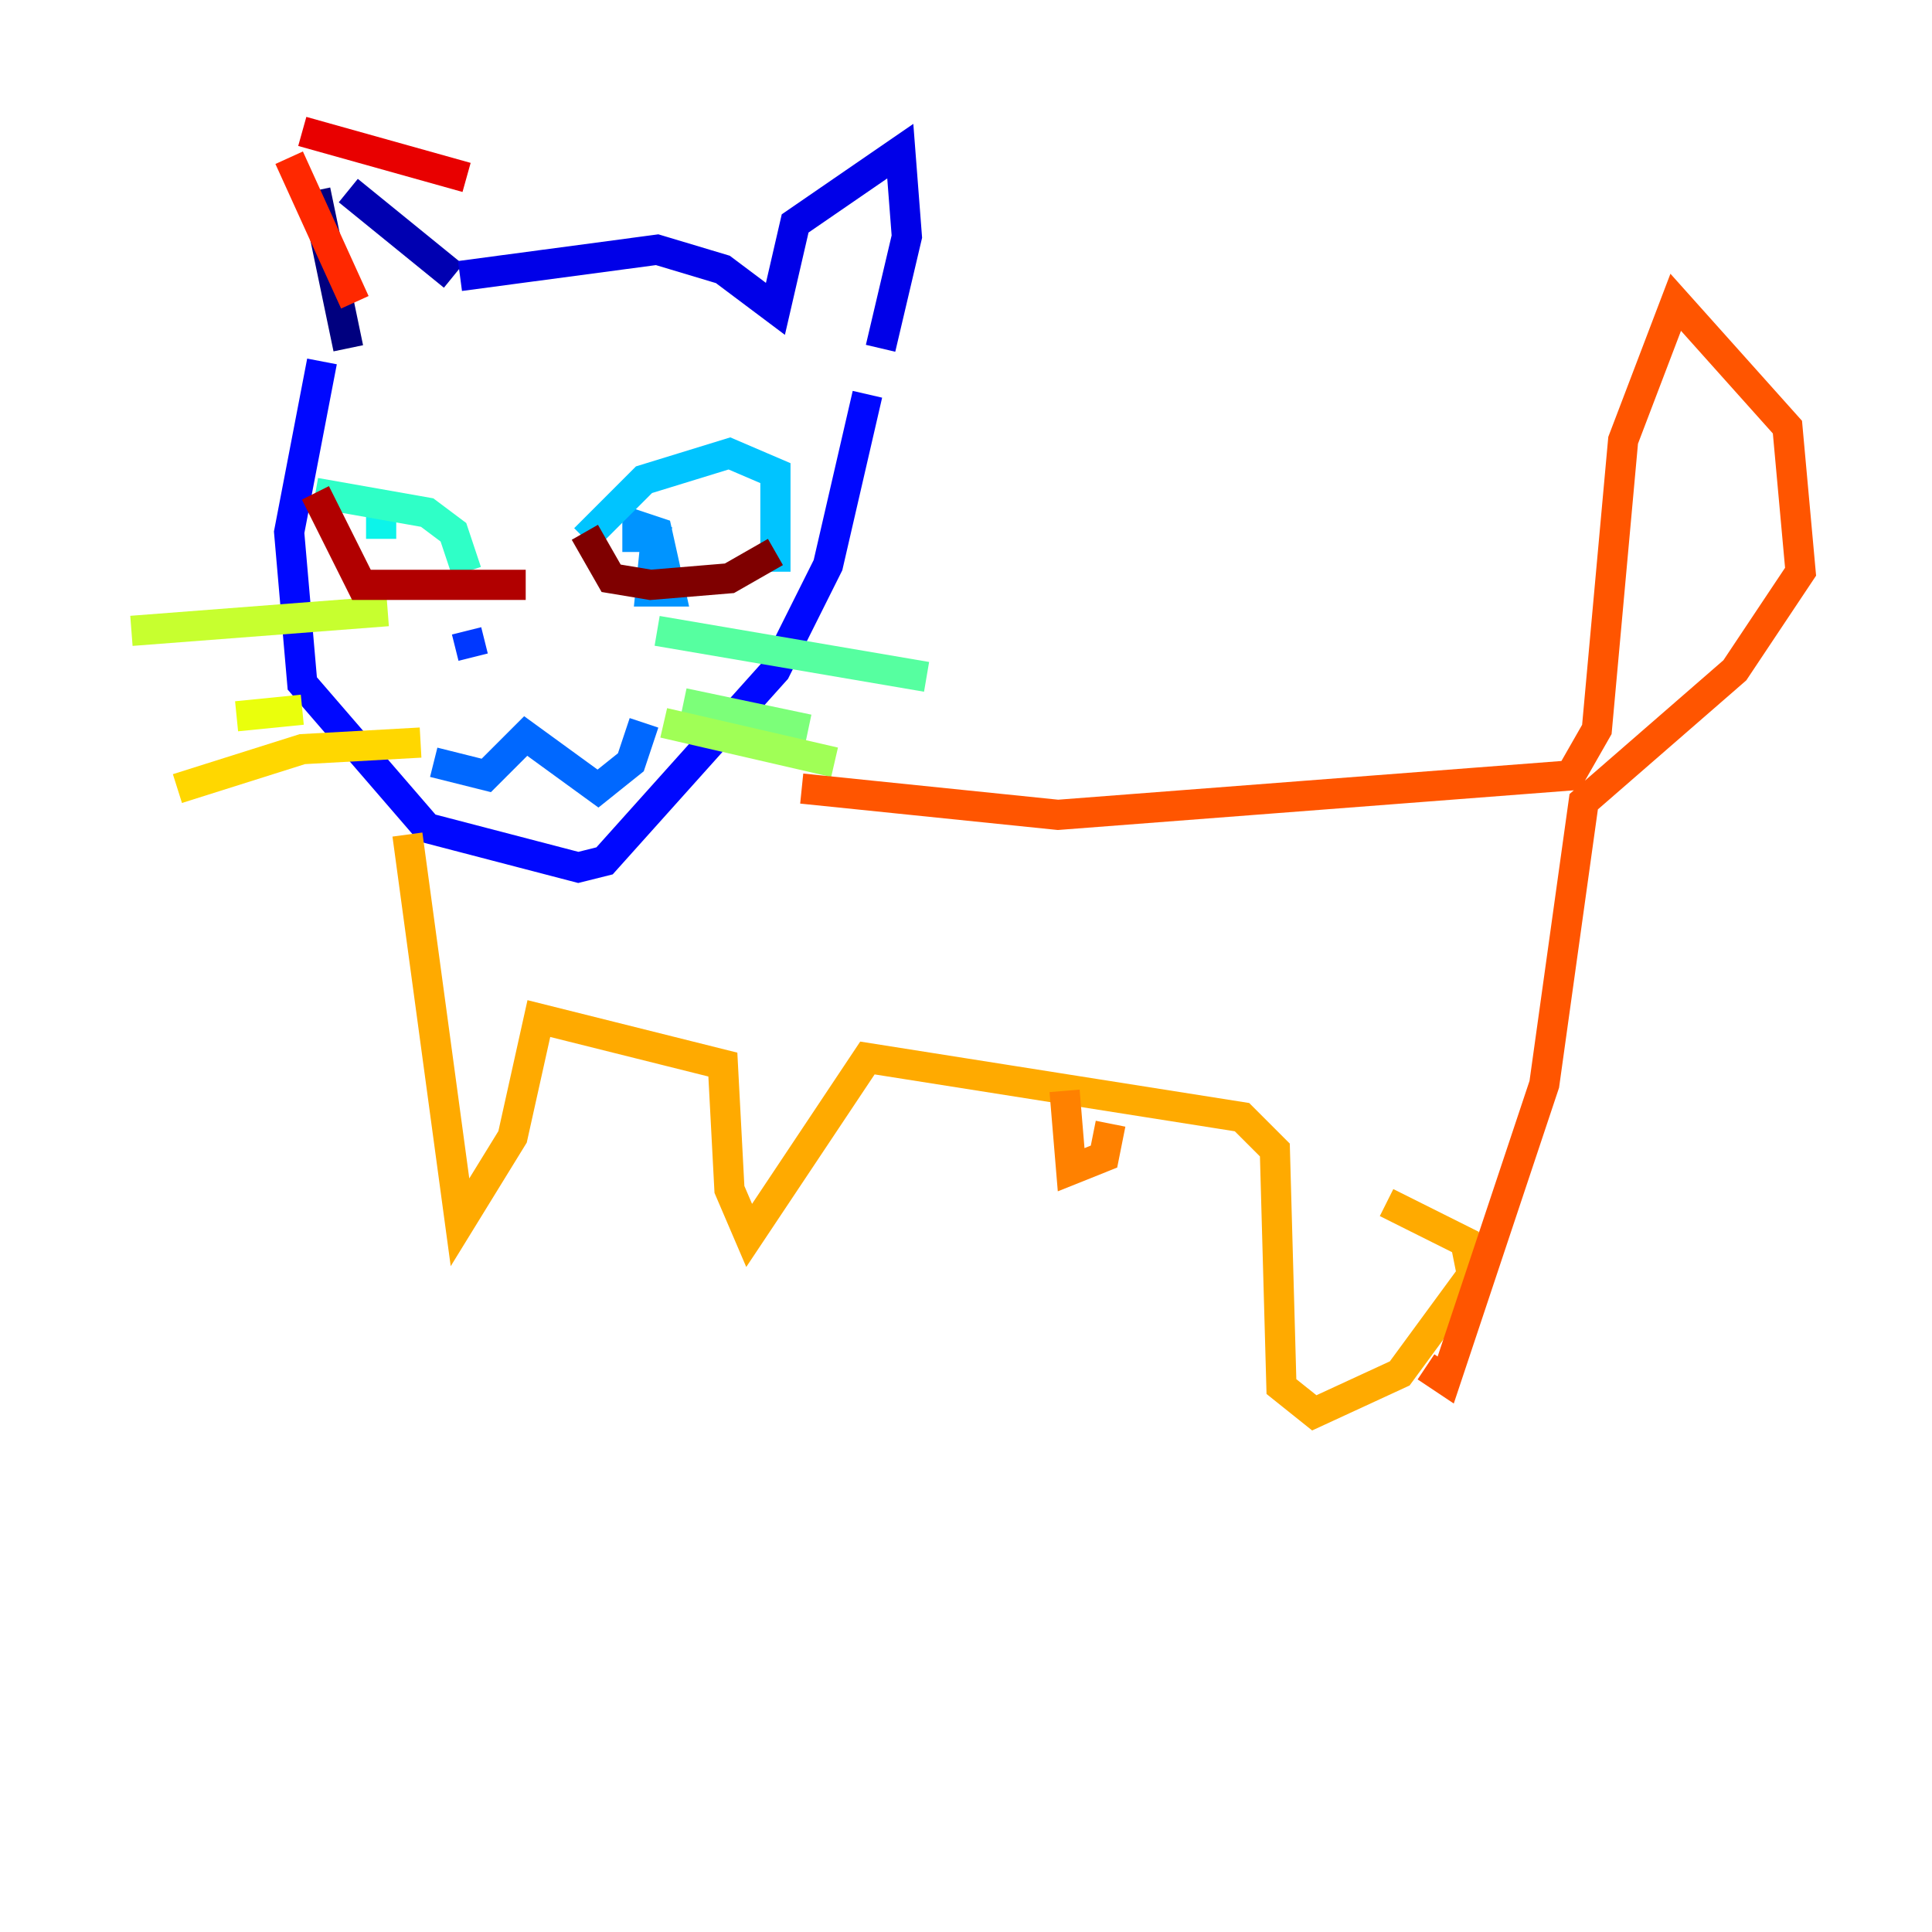 <?xml version="1.0" encoding="utf-8" ?>
<svg baseProfile="tiny" height="128" version="1.2" viewBox="0,0,128,128" width="128" xmlns="http://www.w3.org/2000/svg" xmlns:ev="http://www.w3.org/2001/xml-events" xmlns:xlink="http://www.w3.org/1999/xlink"><defs /><polyline fill="none" points="20.898,12.626 23.075,23.075" stroke="#00007f" stroke-width="2" /><polyline fill="none" points="23.075,12.626 30.041,18.286" stroke="#0000b1" stroke-width="2" /><polyline fill="none" points="30.476,18.286 43.537,16.544 47.891,17.85 51.374,20.463 52.68,14.803 59.646,10.014 60.082,15.674 58.34,23.075" stroke="#0000e8" stroke-width="2" /><polyline fill="none" points="21.333,23.946 19.157,35.265 20.027,45.279 28.299,54.857 38.313,57.469 40.054,57.034 51.374,44.408 54.857,37.442 57.469,26.122" stroke="#0008ff" stroke-width="2" /><polyline fill="none" points="30.912,41.796 31.347,43.537" stroke="#0038ff" stroke-width="2" /><polyline fill="none" points="28.735,50.503 32.218,51.374 34.83,48.762 39.619,52.245 41.796,50.503 42.667,47.891" stroke="#0068ff" stroke-width="2" /><polyline fill="none" points="43.537,34.83 43.102,39.184 44.408,39.184 43.537,35.265 42.231,34.83 42.231,36.571" stroke="#0094ff" stroke-width="2" /><polyline fill="none" points="38.748,35.701 42.667,31.782 48.327,30.041 51.374,31.347 51.374,37.878" stroke="#00c4ff" stroke-width="2" /><polyline fill="none" points="25.252,33.959 25.252,35.701" stroke="#0cf4ea" stroke-width="2" /><polyline fill="none" points="20.898,32.653 28.299,33.959 30.041,35.265 30.912,37.878" stroke="#2fffc7" stroke-width="2" /><polyline fill="none" points="43.537,41.796 61.388,44.843" stroke="#56ffa0" stroke-width="2" /><polyline fill="none" points="45.279,46.585 53.551,48.327" stroke="#7cff79" stroke-width="2" /><polyline fill="none" points="43.973,47.891 55.292,50.503" stroke="#a0ff56" stroke-width="2" /><polyline fill="none" points="8.707,41.796 25.687,40.49" stroke="#c7ff2f" stroke-width="2" /><polyline fill="none" points="15.674,47.456 20.027,47.02" stroke="#eaff0c" stroke-width="2" /><polyline fill="none" points="11.755,52.245 20.027,49.633 27.864,49.197" stroke="#ffd700" stroke-width="2" /><polyline fill="none" points="26.993,55.292 30.476,80.98 33.959,75.32 35.701,67.483 47.891,70.531 48.327,78.803 49.633,81.85 57.469,70.095 82.286,74.014 84.463,76.191 84.898,91.864 87.075,93.605 92.735,90.993 97.524,84.463 97.088,82.286 91.864,79.674" stroke="#ffaa00" stroke-width="2" /><polyline fill="none" points="70.531,72.272 70.966,77.497 73.143,76.626 73.578,74.449" stroke="#ff8100" stroke-width="2" /><polyline fill="none" points="53.116,52.245 70.095,53.986 104.054,51.374 105.796,48.327 107.537,29.17 111.02,20.027 118.422,28.299 119.293,37.878 114.939,44.408 104.925,53.116 102.313,71.837 95.782,91.429 94.476,90.558" stroke="#ff5500" stroke-width="2" /><polyline fill="none" points="19.157,10.449 23.51,20.027" stroke="#ff2800" stroke-width="2" /><polyline fill="none" points="20.027,8.707 30.912,11.755" stroke="#e80000" stroke-width="2" /><polyline fill="none" points="20.898,32.653 23.946,38.748 34.83,38.748" stroke="#b10000" stroke-width="2" /><polyline fill="none" points="38.748,35.265 40.49,38.313 43.102,38.748 48.327,38.313 51.374,36.571" stroke="#7f0000" stroke-width="2" /></svg>